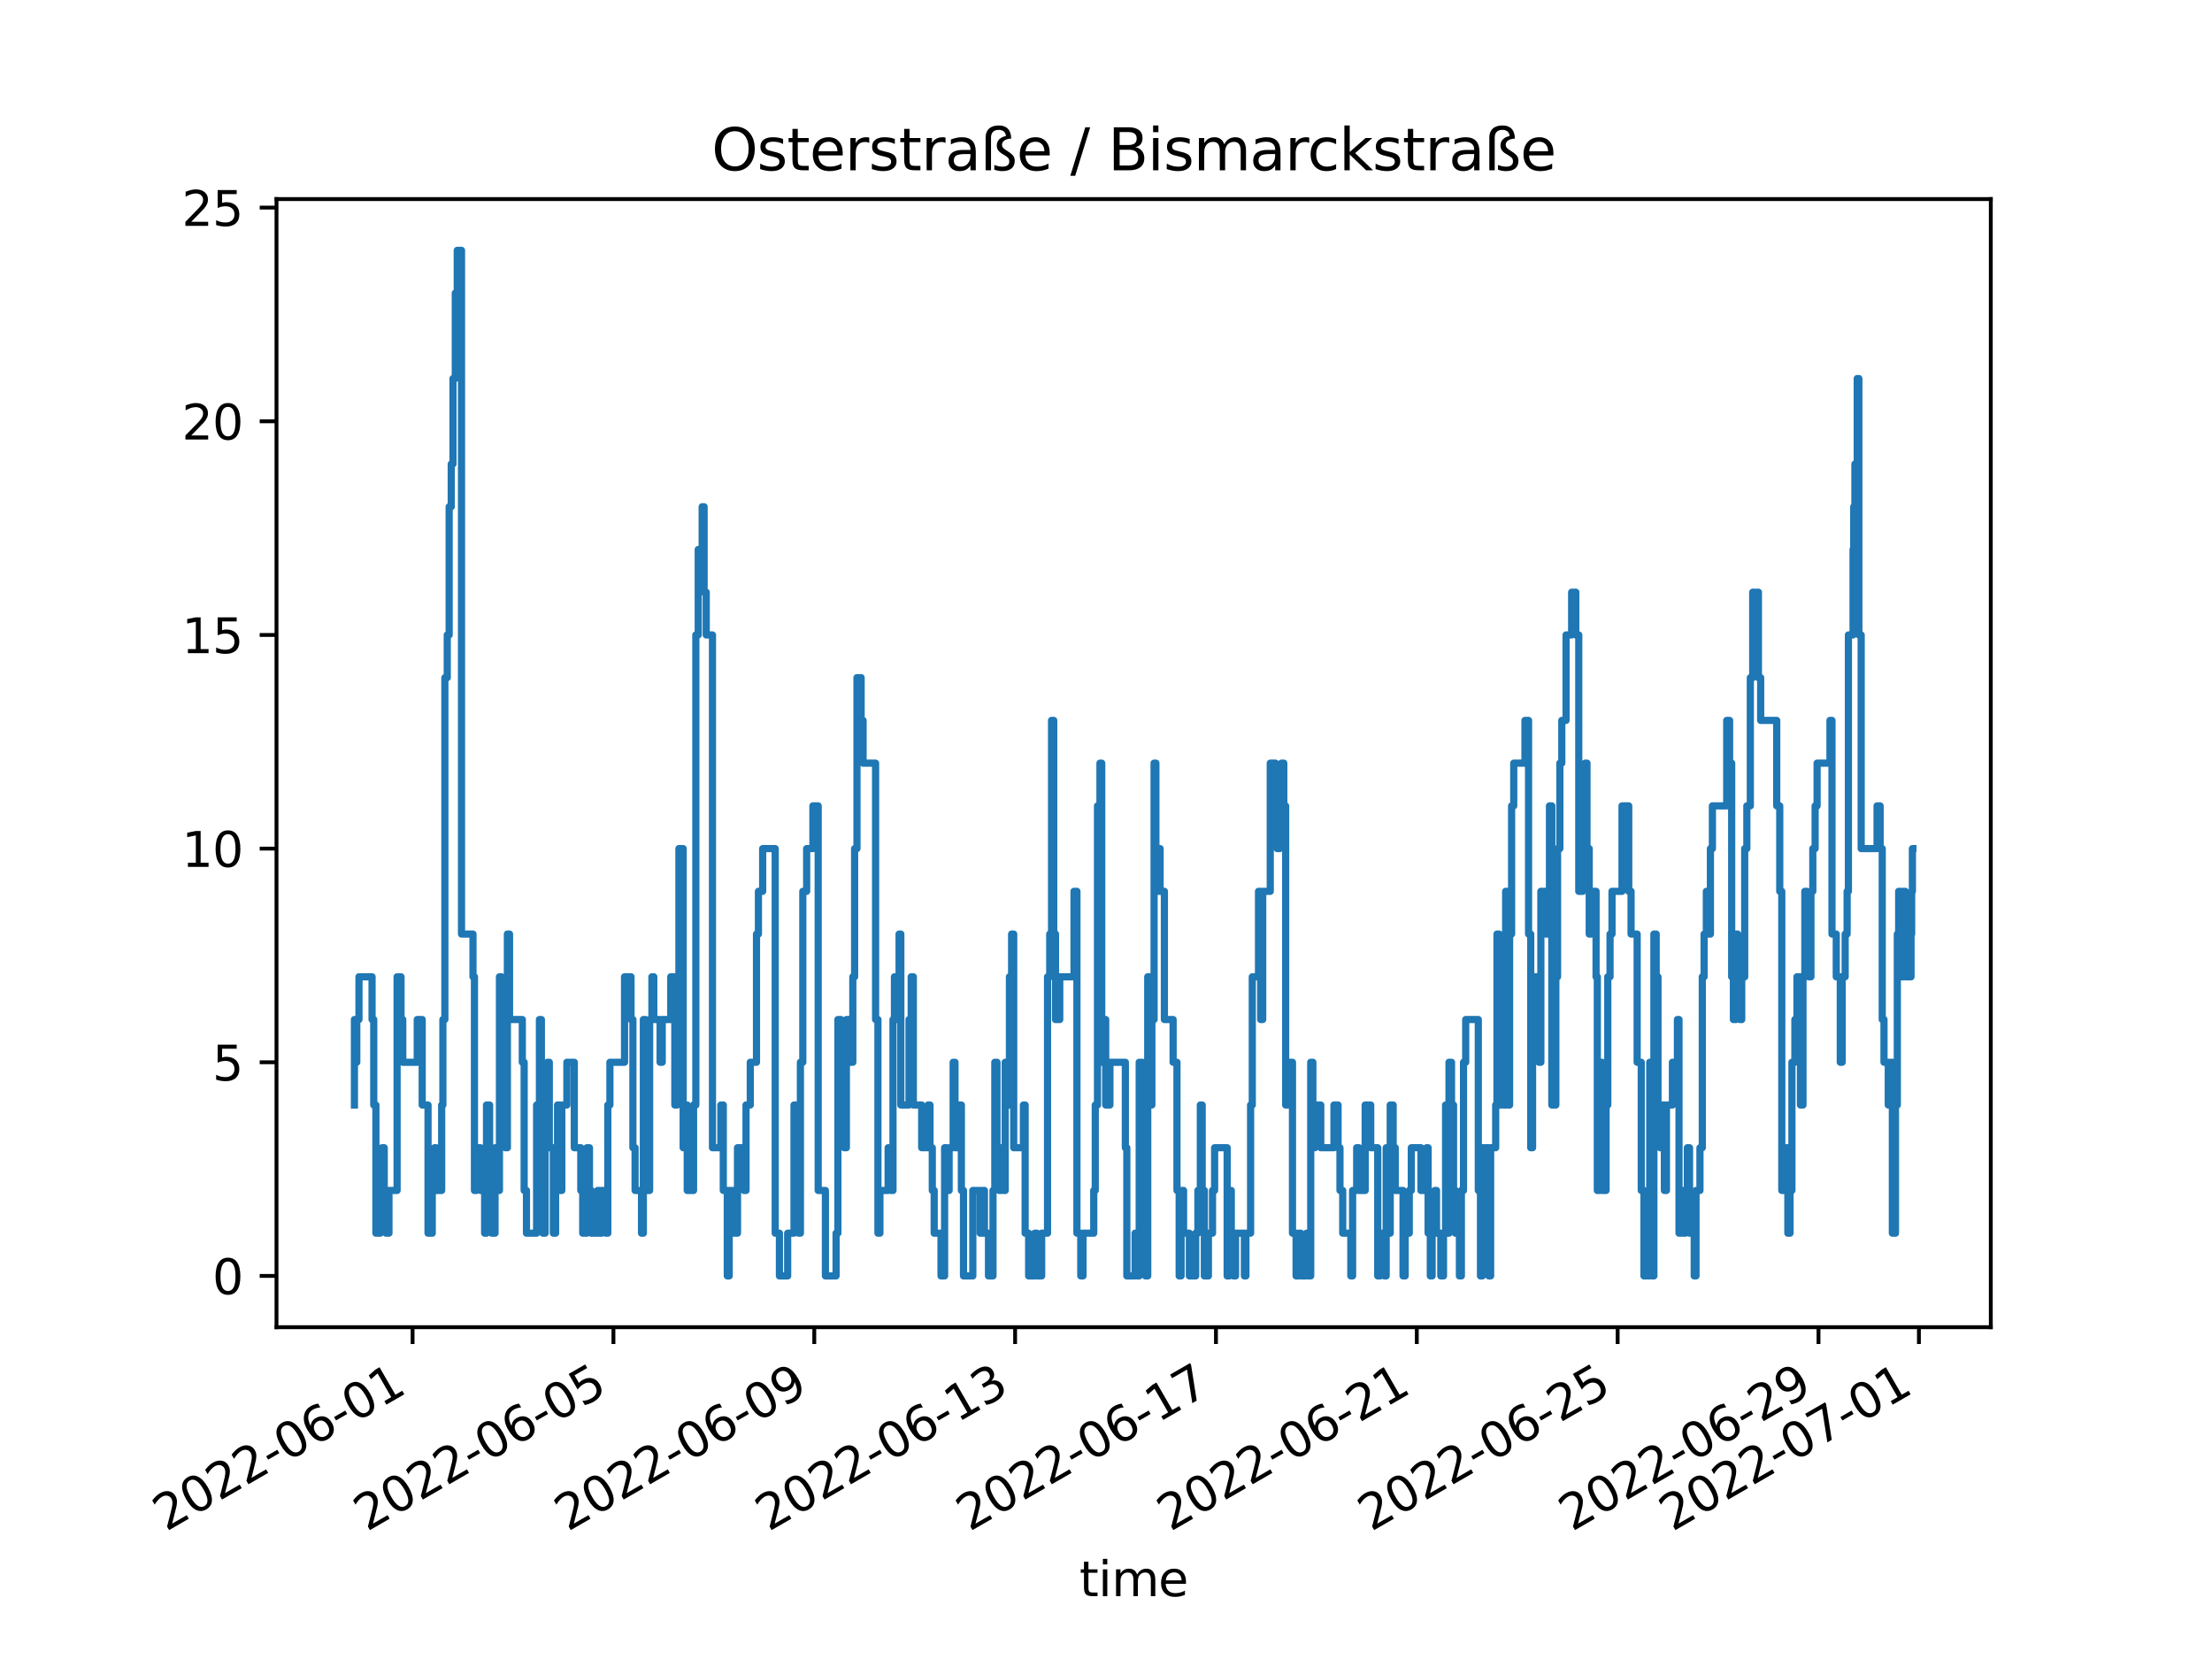 <?xml version="1.0" encoding="utf-8" standalone="no"?>
<!DOCTYPE svg PUBLIC "-//W3C//DTD SVG 1.1//EN"
  "http://www.w3.org/Graphics/SVG/1.1/DTD/svg11.dtd">
<svg xmlns:xlink="http://www.w3.org/1999/xlink" width="460.8pt" height="345.6pt" viewBox="0 0 460.8 345.6" xmlns="http://www.w3.org/2000/svg" version="1.1">
 <defs>
  <style type="text/css">*{stroke-linejoin: round; stroke-linecap: butt}</style>
 </defs>
 <g id="figure_1">
  <g id="patch_1">
   <path d="M 0 345.6 
L 460.8 345.6 
L 460.8 0 
L 0 0 
z
" style="fill: #ffffff"/>
  </g>
  <g id="axes_1">
   <g id="patch_2">
    <path d="M 57.6 276.48 
L 414.72 276.48 
L 414.72 41.472 
L 57.6 41.472 
z
" style="fill: #ffffff"/>
   </g>
   <g id="matplotlib.axis_1">
    <g id="xtick_1">
     <g id="line2d_1">
      <defs>
       <path id="m54fea84f90" d="M 0 0 
L 0 3.5 
" style="stroke: #000000; stroke-width: 0.8"/>
      </defs>
      <g>
       <use xlink:href="#m54fea84f90" x="85.949" y="276.48" style="stroke: #000000; stroke-width: 0.8"/>
      </g>
     </g>
     <g id="text_1">
      <!-- 2022-06-01 -->
      <g transform="translate(34.579 319.118)rotate(-30)scale(0.1 -0.1)">
       <defs>
        <path id="DejaVuSans-32" d="M 1228 531 
L 3431 531 
L 3431 0 
L 469 0 
L 469 531 
Q 828 903 1448 1529 
Q 2069 2156 2228 2338 
Q 2531 2678 2651 2914 
Q 2772 3150 2772 3378 
Q 2772 3750 2511 3984 
Q 2250 4219 1831 4219 
Q 1534 4219 1204 4116 
Q 875 4013 500 3803 
L 500 4441 
Q 881 4594 1212 4672 
Q 1544 4750 1819 4750 
Q 2544 4750 2975 4387 
Q 3406 4025 3406 3419 
Q 3406 3131 3298 2873 
Q 3191 2616 2906 2266 
Q 2828 2175 2409 1742 
Q 1991 1309 1228 531 
z
" transform="scale(0.016)"/>
        <path id="DejaVuSans-30" d="M 2034 4250 
Q 1547 4250 1301 3770 
Q 1056 3291 1056 2328 
Q 1056 1369 1301 889 
Q 1547 409 2034 409 
Q 2525 409 2770 889 
Q 3016 1369 3016 2328 
Q 3016 3291 2770 3770 
Q 2525 4250 2034 4250 
z
M 2034 4750 
Q 2819 4750 3233 4129 
Q 3647 3509 3647 2328 
Q 3647 1150 3233 529 
Q 2819 -91 2034 -91 
Q 1250 -91 836 529 
Q 422 1150 422 2328 
Q 422 3509 836 4129 
Q 1250 4750 2034 4750 
z
" transform="scale(0.016)"/>
        <path id="DejaVuSans-2d" d="M 313 2009 
L 1997 2009 
L 1997 1497 
L 313 1497 
L 313 2009 
z
" transform="scale(0.016)"/>
        <path id="DejaVuSans-36" d="M 2113 2584 
Q 1688 2584 1439 2293 
Q 1191 2003 1191 1497 
Q 1191 994 1439 701 
Q 1688 409 2113 409 
Q 2538 409 2786 701 
Q 3034 994 3034 1497 
Q 3034 2003 2786 2293 
Q 2538 2584 2113 2584 
z
M 3366 4563 
L 3366 3988 
Q 3128 4100 2886 4159 
Q 2644 4219 2406 4219 
Q 1781 4219 1451 3797 
Q 1122 3375 1075 2522 
Q 1259 2794 1537 2939 
Q 1816 3084 2150 3084 
Q 2853 3084 3261 2657 
Q 3669 2231 3669 1497 
Q 3669 778 3244 343 
Q 2819 -91 2113 -91 
Q 1303 -91 875 529 
Q 447 1150 447 2328 
Q 447 3434 972 4092 
Q 1497 4750 2381 4750 
Q 2619 4750 2861 4703 
Q 3103 4656 3366 4563 
z
" transform="scale(0.016)"/>
        <path id="DejaVuSans-31" d="M 794 531 
L 1825 531 
L 1825 4091 
L 703 3866 
L 703 4441 
L 1819 4666 
L 2450 4666 
L 2450 531 
L 3481 531 
L 3481 0 
L 794 0 
L 794 531 
z
" transform="scale(0.016)"/>
       </defs>
       <use xlink:href="#DejaVuSans-32"/>
       <use xlink:href="#DejaVuSans-30" x="63.623"/>
       <use xlink:href="#DejaVuSans-32" x="127.246"/>
       <use xlink:href="#DejaVuSans-32" x="190.869"/>
       <use xlink:href="#DejaVuSans-2d" x="254.492"/>
       <use xlink:href="#DejaVuSans-30" x="290.576"/>
       <use xlink:href="#DejaVuSans-36" x="354.199"/>
       <use xlink:href="#DejaVuSans-2d" x="417.822"/>
       <use xlink:href="#DejaVuSans-30" x="453.906"/>
       <use xlink:href="#DejaVuSans-31" x="517.529"/>
      </g>
     </g>
    </g>
    <g id="xtick_2">
     <g id="line2d_2">
      <g>
       <use xlink:href="#m54fea84f90" x="127.788" y="276.48" style="stroke: #000000; stroke-width: 0.8"/>
      </g>
     </g>
     <g id="text_2">
      <!-- 2022-06-05 -->
      <g transform="translate(76.419 319.118)rotate(-30)scale(0.1 -0.1)">
       <defs>
        <path id="DejaVuSans-35" d="M 691 4666 
L 3169 4666 
L 3169 4134 
L 1269 4134 
L 1269 2991 
Q 1406 3038 1543 3061 
Q 1681 3084 1819 3084 
Q 2600 3084 3056 2656 
Q 3513 2228 3513 1497 
Q 3513 744 3044 326 
Q 2575 -91 1722 -91 
Q 1428 -91 1123 -41 
Q 819 9 494 109 
L 494 744 
Q 775 591 1075 516 
Q 1375 441 1709 441 
Q 2250 441 2565 725 
Q 2881 1009 2881 1497 
Q 2881 1984 2565 2268 
Q 2250 2553 1709 2553 
Q 1456 2553 1204 2497 
Q 953 2441 691 2322 
L 691 4666 
z
" transform="scale(0.016)"/>
       </defs>
       <use xlink:href="#DejaVuSans-32"/>
       <use xlink:href="#DejaVuSans-30" x="63.623"/>
       <use xlink:href="#DejaVuSans-32" x="127.246"/>
       <use xlink:href="#DejaVuSans-32" x="190.869"/>
       <use xlink:href="#DejaVuSans-2d" x="254.492"/>
       <use xlink:href="#DejaVuSans-30" x="290.576"/>
       <use xlink:href="#DejaVuSans-36" x="354.199"/>
       <use xlink:href="#DejaVuSans-2d" x="417.822"/>
       <use xlink:href="#DejaVuSans-30" x="453.906"/>
       <use xlink:href="#DejaVuSans-35" x="517.529"/>
      </g>
     </g>
    </g>
    <g id="xtick_3">
     <g id="line2d_3">
      <g>
       <use xlink:href="#m54fea84f90" x="169.628" y="276.48" style="stroke: #000000; stroke-width: 0.8"/>
      </g>
     </g>
     <g id="text_3">
      <!-- 2022-06-09 -->
      <g transform="translate(118.258 319.118)rotate(-30)scale(0.1 -0.1)">
       <defs>
        <path id="DejaVuSans-39" d="M 703 97 
L 703 672 
Q 941 559 1184 500 
Q 1428 441 1663 441 
Q 2288 441 2617 861 
Q 2947 1281 2994 2138 
Q 2813 1869 2534 1725 
Q 2256 1581 1919 1581 
Q 1219 1581 811 2004 
Q 403 2428 403 3163 
Q 403 3881 828 4315 
Q 1253 4750 1959 4750 
Q 2769 4750 3195 4129 
Q 3622 3509 3622 2328 
Q 3622 1225 3098 567 
Q 2575 -91 1691 -91 
Q 1453 -91 1209 -44 
Q 966 3 703 97 
z
M 1959 2075 
Q 2384 2075 2632 2365 
Q 2881 2656 2881 3163 
Q 2881 3666 2632 3958 
Q 2384 4250 1959 4250 
Q 1534 4250 1286 3958 
Q 1038 3666 1038 3163 
Q 1038 2656 1286 2365 
Q 1534 2075 1959 2075 
z
" transform="scale(0.016)"/>
       </defs>
       <use xlink:href="#DejaVuSans-32"/>
       <use xlink:href="#DejaVuSans-30" x="63.623"/>
       <use xlink:href="#DejaVuSans-32" x="127.246"/>
       <use xlink:href="#DejaVuSans-32" x="190.869"/>
       <use xlink:href="#DejaVuSans-2d" x="254.492"/>
       <use xlink:href="#DejaVuSans-30" x="290.576"/>
       <use xlink:href="#DejaVuSans-36" x="354.199"/>
       <use xlink:href="#DejaVuSans-2d" x="417.822"/>
       <use xlink:href="#DejaVuSans-30" x="453.906"/>
       <use xlink:href="#DejaVuSans-39" x="517.529"/>
      </g>
     </g>
    </g>
    <g id="xtick_4">
     <g id="line2d_4">
      <g>
       <use xlink:href="#m54fea84f90" x="211.467" y="276.48" style="stroke: #000000; stroke-width: 0.8"/>
      </g>
     </g>
     <g id="text_4">
      <!-- 2022-06-13 -->
      <g transform="translate(160.098 319.118)rotate(-30)scale(0.1 -0.1)">
       <defs>
        <path id="DejaVuSans-33" d="M 2597 2516 
Q 3050 2419 3304 2112 
Q 3559 1806 3559 1356 
Q 3559 666 3084 287 
Q 2609 -91 1734 -91 
Q 1441 -91 1130 -33 
Q 819 25 488 141 
L 488 750 
Q 750 597 1062 519 
Q 1375 441 1716 441 
Q 2309 441 2620 675 
Q 2931 909 2931 1356 
Q 2931 1769 2642 2001 
Q 2353 2234 1838 2234 
L 1294 2234 
L 1294 2753 
L 1863 2753 
Q 2328 2753 2575 2939 
Q 2822 3125 2822 3475 
Q 2822 3834 2567 4026 
Q 2313 4219 1838 4219 
Q 1578 4219 1281 4162 
Q 984 4106 628 3988 
L 628 4550 
Q 988 4650 1302 4700 
Q 1616 4750 1894 4750 
Q 2613 4750 3031 4423 
Q 3450 4097 3450 3541 
Q 3450 3153 3228 2886 
Q 3006 2619 2597 2516 
z
" transform="scale(0.016)"/>
       </defs>
       <use xlink:href="#DejaVuSans-32"/>
       <use xlink:href="#DejaVuSans-30" x="63.623"/>
       <use xlink:href="#DejaVuSans-32" x="127.246"/>
       <use xlink:href="#DejaVuSans-32" x="190.869"/>
       <use xlink:href="#DejaVuSans-2d" x="254.492"/>
       <use xlink:href="#DejaVuSans-30" x="290.576"/>
       <use xlink:href="#DejaVuSans-36" x="354.199"/>
       <use xlink:href="#DejaVuSans-2d" x="417.822"/>
       <use xlink:href="#DejaVuSans-31" x="453.906"/>
       <use xlink:href="#DejaVuSans-33" x="517.529"/>
      </g>
     </g>
    </g>
    <g id="xtick_5">
     <g id="line2d_5">
      <g>
       <use xlink:href="#m54fea84f90" x="253.307" y="276.48" style="stroke: #000000; stroke-width: 0.8"/>
      </g>
     </g>
     <g id="text_5">
      <!-- 2022-06-17 -->
      <g transform="translate(201.937 319.118)rotate(-30)scale(0.1 -0.1)">
       <defs>
        <path id="DejaVuSans-37" d="M 525 4666 
L 3525 4666 
L 3525 4397 
L 1831 0 
L 1172 0 
L 2766 4134 
L 525 4134 
L 525 4666 
z
" transform="scale(0.016)"/>
       </defs>
       <use xlink:href="#DejaVuSans-32"/>
       <use xlink:href="#DejaVuSans-30" x="63.623"/>
       <use xlink:href="#DejaVuSans-32" x="127.246"/>
       <use xlink:href="#DejaVuSans-32" x="190.869"/>
       <use xlink:href="#DejaVuSans-2d" x="254.492"/>
       <use xlink:href="#DejaVuSans-30" x="290.576"/>
       <use xlink:href="#DejaVuSans-36" x="354.199"/>
       <use xlink:href="#DejaVuSans-2d" x="417.822"/>
       <use xlink:href="#DejaVuSans-31" x="453.906"/>
       <use xlink:href="#DejaVuSans-37" x="517.529"/>
      </g>
     </g>
    </g>
    <g id="xtick_6">
     <g id="line2d_6">
      <g>
       <use xlink:href="#m54fea84f90" x="295.146" y="276.48" style="stroke: #000000; stroke-width: 0.8"/>
      </g>
     </g>
     <g id="text_6">
      <!-- 2022-06-21 -->
      <g transform="translate(243.777 319.118)rotate(-30)scale(0.1 -0.1)">
       <use xlink:href="#DejaVuSans-32"/>
       <use xlink:href="#DejaVuSans-30" x="63.623"/>
       <use xlink:href="#DejaVuSans-32" x="127.246"/>
       <use xlink:href="#DejaVuSans-32" x="190.869"/>
       <use xlink:href="#DejaVuSans-2d" x="254.492"/>
       <use xlink:href="#DejaVuSans-30" x="290.576"/>
       <use xlink:href="#DejaVuSans-36" x="354.199"/>
       <use xlink:href="#DejaVuSans-2d" x="417.822"/>
       <use xlink:href="#DejaVuSans-32" x="453.906"/>
       <use xlink:href="#DejaVuSans-31" x="517.529"/>
      </g>
     </g>
    </g>
    <g id="xtick_7">
     <g id="line2d_7">
      <g>
       <use xlink:href="#m54fea84f90" x="336.986" y="276.48" style="stroke: #000000; stroke-width: 0.8"/>
      </g>
     </g>
     <g id="text_7">
      <!-- 2022-06-25 -->
      <g transform="translate(285.617 319.118)rotate(-30)scale(0.1 -0.1)">
       <use xlink:href="#DejaVuSans-32"/>
       <use xlink:href="#DejaVuSans-30" x="63.623"/>
       <use xlink:href="#DejaVuSans-32" x="127.246"/>
       <use xlink:href="#DejaVuSans-32" x="190.869"/>
       <use xlink:href="#DejaVuSans-2d" x="254.492"/>
       <use xlink:href="#DejaVuSans-30" x="290.576"/>
       <use xlink:href="#DejaVuSans-36" x="354.199"/>
       <use xlink:href="#DejaVuSans-2d" x="417.822"/>
       <use xlink:href="#DejaVuSans-32" x="453.906"/>
       <use xlink:href="#DejaVuSans-35" x="517.529"/>
      </g>
     </g>
    </g>
    <g id="xtick_8">
     <g id="line2d_8">
      <g>
       <use xlink:href="#m54fea84f90" x="378.826" y="276.48" style="stroke: #000000; stroke-width: 0.8"/>
      </g>
     </g>
     <g id="text_8">
      <!-- 2022-06-29 -->
      <g transform="translate(327.456 319.118)rotate(-30)scale(0.1 -0.1)">
       <use xlink:href="#DejaVuSans-32"/>
       <use xlink:href="#DejaVuSans-30" x="63.623"/>
       <use xlink:href="#DejaVuSans-32" x="127.246"/>
       <use xlink:href="#DejaVuSans-32" x="190.869"/>
       <use xlink:href="#DejaVuSans-2d" x="254.492"/>
       <use xlink:href="#DejaVuSans-30" x="290.576"/>
       <use xlink:href="#DejaVuSans-36" x="354.199"/>
       <use xlink:href="#DejaVuSans-2d" x="417.822"/>
       <use xlink:href="#DejaVuSans-32" x="453.906"/>
       <use xlink:href="#DejaVuSans-39" x="517.529"/>
      </g>
     </g>
    </g>
    <g id="xtick_9">
     <g id="line2d_9">
      <g>
       <use xlink:href="#m54fea84f90" x="399.745" y="276.48" style="stroke: #000000; stroke-width: 0.8"/>
      </g>
     </g>
     <g id="text_9">
      <!-- 2022-07-01 -->
      <g transform="translate(348.376 319.118)rotate(-30)scale(0.1 -0.1)">
       <use xlink:href="#DejaVuSans-32"/>
       <use xlink:href="#DejaVuSans-30" x="63.623"/>
       <use xlink:href="#DejaVuSans-32" x="127.246"/>
       <use xlink:href="#DejaVuSans-32" x="190.869"/>
       <use xlink:href="#DejaVuSans-2d" x="254.492"/>
       <use xlink:href="#DejaVuSans-30" x="290.576"/>
       <use xlink:href="#DejaVuSans-37" x="354.199"/>
       <use xlink:href="#DejaVuSans-2d" x="417.822"/>
       <use xlink:href="#DejaVuSans-30" x="453.906"/>
       <use xlink:href="#DejaVuSans-31" x="517.529"/>
      </g>
     </g>
    </g>
    <g id="text_10">
     <!-- time -->
     <g transform="translate(224.864 332.518)scale(0.1 -0.1)">
      <defs>
       <path id="DejaVuSans-74" d="M 1172 4494 
L 1172 3500 
L 2356 3500 
L 2356 3053 
L 1172 3053 
L 1172 1153 
Q 1172 725 1289 603 
Q 1406 481 1766 481 
L 2356 481 
L 2356 0 
L 1766 0 
Q 1100 0 847 248 
Q 594 497 594 1153 
L 594 3053 
L 172 3053 
L 172 3500 
L 594 3500 
L 594 4494 
L 1172 4494 
z
" transform="scale(0.016)"/>
       <path id="DejaVuSans-69" d="M 603 3500 
L 1178 3500 
L 1178 0 
L 603 0 
L 603 3500 
z
M 603 4863 
L 1178 4863 
L 1178 4134 
L 603 4134 
L 603 4863 
z
" transform="scale(0.016)"/>
       <path id="DejaVuSans-6d" d="M 3328 2828 
Q 3544 3216 3844 3400 
Q 4144 3584 4550 3584 
Q 5097 3584 5394 3201 
Q 5691 2819 5691 2113 
L 5691 0 
L 5113 0 
L 5113 2094 
Q 5113 2597 4934 2840 
Q 4756 3084 4391 3084 
Q 3944 3084 3684 2787 
Q 3425 2491 3425 1978 
L 3425 0 
L 2847 0 
L 2847 2094 
Q 2847 2600 2669 2842 
Q 2491 3084 2119 3084 
Q 1678 3084 1418 2786 
Q 1159 2488 1159 1978 
L 1159 0 
L 581 0 
L 581 3500 
L 1159 3500 
L 1159 2956 
Q 1356 3278 1631 3431 
Q 1906 3584 2284 3584 
Q 2666 3584 2933 3390 
Q 3200 3197 3328 2828 
z
" transform="scale(0.016)"/>
       <path id="DejaVuSans-65" d="M 3597 1894 
L 3597 1613 
L 953 1613 
Q 991 1019 1311 708 
Q 1631 397 2203 397 
Q 2534 397 2845 478 
Q 3156 559 3463 722 
L 3463 178 
Q 3153 47 2828 -22 
Q 2503 -91 2169 -91 
Q 1331 -91 842 396 
Q 353 884 353 1716 
Q 353 2575 817 3079 
Q 1281 3584 2069 3584 
Q 2775 3584 3186 3129 
Q 3597 2675 3597 1894 
z
M 3022 2063 
Q 3016 2534 2758 2815 
Q 2500 3097 2075 3097 
Q 1594 3097 1305 2825 
Q 1016 2553 972 2059 
L 3022 2063 
z
" transform="scale(0.016)"/>
      </defs>
      <use xlink:href="#DejaVuSans-74"/>
      <use xlink:href="#DejaVuSans-69" x="39.209"/>
      <use xlink:href="#DejaVuSans-6d" x="66.992"/>
      <use xlink:href="#DejaVuSans-65" x="164.404"/>
     </g>
    </g>
   </g>
   <g id="matplotlib.axis_2">
    <g id="ytick_1">
     <g id="line2d_10">
      <defs>
       <path id="m64d0c79571" d="M 0 0 
L -3.5 0 
" style="stroke: #000000; stroke-width: 0.8"/>
      </defs>
      <g>
       <use xlink:href="#m64d0c79571" x="57.6" y="265.798" style="stroke: #000000; stroke-width: 0.8"/>
      </g>
     </g>
     <g id="text_11">
      <!-- 0 -->
      <g transform="translate(44.237 269.597)scale(0.1 -0.1)">
       <use xlink:href="#DejaVuSans-30"/>
      </g>
     </g>
    </g>
    <g id="ytick_2">
     <g id="line2d_11">
      <g>
       <use xlink:href="#m64d0c79571" x="57.6" y="221.289" style="stroke: #000000; stroke-width: 0.8"/>
      </g>
     </g>
     <g id="text_12">
      <!-- 5 -->
      <g transform="translate(44.237 225.088)scale(0.1 -0.1)">
       <use xlink:href="#DejaVuSans-35"/>
      </g>
     </g>
    </g>
    <g id="ytick_3">
     <g id="line2d_12">
      <g>
       <use xlink:href="#m64d0c79571" x="57.6" y="176.78" style="stroke: #000000; stroke-width: 0.8"/>
      </g>
     </g>
     <g id="text_13">
      <!-- 10 -->
      <g transform="translate(37.875 180.579)scale(0.1 -0.1)">
       <use xlink:href="#DejaVuSans-31"/>
       <use xlink:href="#DejaVuSans-30" x="63.623"/>
      </g>
     </g>
    </g>
    <g id="ytick_4">
     <g id="line2d_13">
      <g>
       <use xlink:href="#m64d0c79571" x="57.6" y="132.271" style="stroke: #000000; stroke-width: 0.8"/>
      </g>
     </g>
     <g id="text_14">
      <!-- 15 -->
      <g transform="translate(37.875 136.07)scale(0.1 -0.1)">
       <use xlink:href="#DejaVuSans-31"/>
       <use xlink:href="#DejaVuSans-35" x="63.623"/>
      </g>
     </g>
    </g>
    <g id="ytick_5">
     <g id="line2d_14">
      <g>
       <use xlink:href="#m64d0c79571" x="57.6" y="87.761" style="stroke: #000000; stroke-width: 0.8"/>
      </g>
     </g>
     <g id="text_15">
      <!-- 20 -->
      <g transform="translate(37.875 91.561)scale(0.1 -0.1)">
       <use xlink:href="#DejaVuSans-32"/>
       <use xlink:href="#DejaVuSans-30" x="63.623"/>
      </g>
     </g>
    </g>
    <g id="ytick_6">
     <g id="line2d_15">
      <g>
       <use xlink:href="#m64d0c79571" x="57.6" y="43.252" style="stroke: #000000; stroke-width: 0.8"/>
      </g>
     </g>
     <g id="text_16">
      <!-- 25 -->
      <g transform="translate(37.875 47.052)scale(0.1 -0.1)">
       <use xlink:href="#DejaVuSans-32"/>
       <use xlink:href="#DejaVuSans-35" x="63.623"/>
      </g>
     </g>
    </g>
   </g>
   <g id="line2d_16">
    <path d="M 73.833 230.191 
L 73.833 212.387 
L 73.909 221.289 
L 74.327 221.289 
L 74.327 212.387 
L 74.783 212.387 
L 74.783 203.485 
L 77.508 203.485 
L 77.508 212.387 
L 77.86 212.387 
L 77.86 230.191 
L 78.305 230.191 
L 78.305 256.896 
L 79.206 256.896 
L 79.206 247.994 
L 79.573 247.994 
L 79.573 239.092 
L 80.04 239.092 
L 80.04 247.994 
L 80.423 247.994 
L 80.423 256.896 
L 81.028 256.896 
L 81.028 247.994 
L 82.722 247.994 
L 82.722 203.485 
L 83.534 203.485 
L 83.534 212.387 
L 83.904 212.387 
L 83.904 221.289 
L 86.921 221.289 
L 86.921 212.387 
L 87.953 212.387 
L 87.953 230.191 
L 89.167 230.191 
L 89.167 256.896 
L 90.047 256.896 
L 90.047 247.994 
L 90.523 247.994 
L 90.523 239.092 
L 90.886 239.092 
L 90.886 247.994 
L 92.008 247.994 
L 92.008 230.191 
L 92.261 230.191 
L 92.261 212.387 
L 92.676 212.387 
L 92.676 141.172 
L 93.171 141.172 
L 93.171 132.271 
L 93.568 132.271 
L 93.568 105.565 
L 94.002 105.565 
L 94.002 96.663 
L 94.362 96.663 
L 94.362 78.86 
L 94.846 78.86 
L 94.846 61.056 
L 95.253 61.056 
L 95.253 52.154 
L 96.14 52.154 
L 96.14 194.583 
L 98.532 194.583 
L 98.532 203.485 
L 98.837 203.485 
L 98.837 247.994 
L 99.241 247.994 
L 99.241 239.092 
L 100.104 239.092 
L 100.104 247.994 
L 100.961 247.994 
L 100.961 256.896 
L 101.348 256.896 
L 101.348 230.191 
L 101.993 230.191 
L 101.993 239.092 
L 102.433 239.092 
L 102.433 256.896 
L 103.127 256.896 
L 103.127 239.092 
L 103.639 239.092 
L 103.639 247.994 
L 104.042 247.994 
L 104.042 203.485 
L 104.445 203.485 
L 104.445 212.387 
L 104.815 212.387 
L 104.815 230.191 
L 105.286 230.191 
L 105.286 239.092 
L 105.698 239.092 
L 105.698 194.583 
L 106.144 194.583 
L 106.144 212.387 
L 108.807 212.387 
L 108.807 221.289 
L 109.191 221.289 
L 109.191 247.994 
L 109.673 247.994 
L 109.673 256.896 
L 111.789 256.896 
L 111.789 230.191 
L 112.375 230.191 
L 112.375 212.387 
L 112.779 212.387 
L 112.779 230.191 
L 113.103 230.191 
L 113.103 256.896 
L 113.564 256.896 
L 113.564 239.092 
L 114.063 239.092 
L 114.063 221.289 
L 114.429 221.289 
L 114.429 239.092 
L 115.268 239.092 
L 115.268 256.896 
L 115.743 256.896 
L 115.743 247.994 
L 116.149 247.994 
L 116.149 230.191 
L 116.602 230.191 
L 116.602 247.994 
L 117.037 247.994 
L 117.037 230.191 
L 118.092 230.191 
L 118.092 221.289 
L 119.637 221.289 
L 119.637 239.092 
L 120.992 239.092 
L 120.992 247.994 
L 121.392 247.994 
L 121.392 256.896 
L 122.252 256.896 
L 122.252 239.092 
L 122.797 239.092 
L 122.797 247.994 
L 123.174 247.994 
L 123.174 256.896 
L 124.504 256.896 
L 124.504 247.994 
L 124.872 247.994 
L 124.872 256.896 
L 125.342 256.896 
L 125.342 247.994 
L 126.192 247.994 
L 126.192 256.896 
L 126.619 256.896 
L 126.619 230.191 
L 127.056 230.191 
L 127.056 221.289 
L 130.106 221.289 
L 130.106 203.485 
L 131.451 203.485 
L 131.451 212.387 
L 131.846 212.387 
L 131.846 239.092 
L 132.3 239.092 
L 132.3 247.994 
L 133.64 247.994 
L 133.64 256.896 
L 134.023 256.896 
L 134.023 212.387 
L 134.471 212.387 
L 134.471 247.994 
L 135.328 247.994 
L 135.328 212.387 
L 135.808 212.387 
L 135.808 203.485 
L 136.195 203.485 
L 136.195 212.387 
L 137.513 212.387 
L 137.513 221.289 
L 137.953 221.289 
L 137.953 212.387 
L 139.733 212.387 
L 139.733 203.485 
L 140.579 203.485 
L 140.579 230.191 
L 141.059 230.191 
L 141.059 221.289 
L 141.433 221.289 
L 141.433 176.78 
L 142.316 176.78 
L 142.316 239.092 
L 142.797 239.092 
L 142.797 230.191 
L 143.165 230.191 
L 143.165 247.994 
L 144.479 247.994 
L 144.479 230.191 
L 144.954 230.191 
L 144.954 132.271 
L 145.453 132.271 
L 145.453 114.467 
L 146.274 114.467 
L 146.274 105.565 
L 146.676 105.565 
L 146.676 123.369 
L 147.119 123.369 
L 147.119 132.271 
L 148.422 132.271 
L 148.422 239.092 
L 150.17 239.092 
L 150.17 230.191 
L 150.675 230.191 
L 150.675 247.994 
L 151.509 247.994 
L 151.509 265.798 
L 151.906 265.798 
L 151.906 247.994 
L 152.433 247.994 
L 152.433 256.896 
L 152.78 256.896 
L 152.78 247.994 
L 153.277 247.994 
L 153.277 256.896 
L 153.635 256.896 
L 153.635 239.092 
L 154.988 239.092 
L 154.988 247.994 
L 155.411 247.994 
L 155.411 230.191 
L 156.298 230.191 
L 156.298 221.289 
L 157.592 221.289 
L 157.592 194.583 
L 157.995 194.583 
L 157.995 185.681 
L 158.878 185.681 
L 158.878 176.78 
L 161.489 176.78 
L 161.489 256.896 
L 162.369 256.896 
L 162.369 265.798 
L 164.085 265.798 
L 164.085 256.896 
L 165.407 256.896 
L 165.407 230.191 
L 165.868 230.191 
L 165.868 239.092 
L 166.361 239.092 
L 166.361 256.896 
L 166.74 256.896 
L 166.74 221.289 
L 167.241 221.289 
L 167.241 185.681 
L 168.041 185.681 
L 168.041 176.78 
L 169.344 176.78 
L 169.344 167.878 
L 170.444 167.878 
L 170.444 247.994 
L 171.948 247.994 
L 171.948 265.798 
L 174.171 265.798 
L 174.171 256.896 
L 174.547 256.896 
L 174.547 212.387 
L 175.176 212.387 
L 175.176 221.289 
L 175.868 221.289 
L 175.868 239.092 
L 176.315 239.092 
L 176.315 212.387 
L 176.829 212.387 
L 176.829 221.289 
L 177.659 221.289 
L 177.659 203.485 
L 178.033 203.485 
L 178.033 176.78 
L 178.524 176.78 
L 178.524 141.172 
L 179.387 141.172 
L 179.387 150.074 
L 179.797 150.074 
L 179.797 158.976 
L 182.401 158.976 
L 182.401 212.387 
L 182.89 212.387 
L 182.89 256.896 
L 183.305 256.896 
L 183.305 247.994 
L 185.014 247.994 
L 185.014 239.092 
L 185.625 239.092 
L 185.625 247.994 
L 186.027 247.994 
L 186.027 212.387 
L 186.331 212.387 
L 186.331 203.485 
L 186.798 203.485 
L 186.798 212.387 
L 187.3 212.387 
L 187.3 194.583 
L 187.66 194.583 
L 187.66 230.191 
L 189.368 230.191 
L 189.368 212.387 
L 189.819 212.387 
L 189.819 203.485 
L 190.263 203.485 
L 190.263 230.191 
L 192.006 230.191 
L 192.006 239.092 
L 193.34 239.092 
L 193.34 230.191 
L 193.733 230.191 
L 193.733 239.092 
L 194.213 239.092 
L 194.213 247.994 
L 194.608 247.994 
L 194.608 256.896 
L 196.031 256.896 
L 196.031 265.798 
L 196.78 265.798 
L 196.78 239.092 
L 197.231 239.092 
L 197.231 247.994 
L 197.717 247.994 
L 197.717 239.092 
L 198.563 239.092 
L 198.563 221.289 
L 198.941 221.289 
L 198.941 239.092 
L 199.823 239.092 
L 199.823 230.191 
L 200.272 230.191 
L 200.272 247.994 
L 200.713 247.994 
L 200.713 265.798 
L 202.656 265.798 
L 202.656 247.994 
L 204.194 247.994 
L 204.194 256.896 
L 204.669 256.896 
L 204.669 247.994 
L 205.076 247.994 
L 205.076 256.896 
L 205.921 256.896 
L 205.921 265.798 
L 206.859 265.798 
L 206.859 247.994 
L 207.238 247.994 
L 207.238 221.289 
L 207.692 221.289 
L 207.692 239.092 
L 208.183 239.092 
L 208.183 247.994 
L 208.549 247.994 
L 208.549 239.092 
L 209.022 239.092 
L 209.022 247.994 
L 209.403 247.994 
L 209.403 221.289 
L 209.882 221.289 
L 209.882 230.191 
L 210.284 230.191 
L 210.284 203.485 
L 210.739 203.485 
L 210.739 194.583 
L 211.175 194.583 
L 211.175 239.092 
L 213.198 239.092 
L 213.198 230.191 
L 213.555 230.191 
L 213.555 256.896 
L 214.287 256.896 
L 214.287 265.798 
L 215.551 265.798 
L 215.551 256.896 
L 216.004 256.896 
L 216.004 265.798 
L 216.997 265.798 
L 216.997 256.896 
L 218.22 256.896 
L 218.22 203.485 
L 218.68 203.485 
L 218.68 194.583 
L 219.061 194.583 
L 219.061 150.074 
L 219.512 150.074 
L 219.512 194.583 
L 219.883 194.583 
L 219.883 212.387 
L 220.764 212.387 
L 220.764 203.485 
L 223.739 203.485 
L 223.739 185.681 
L 224.344 185.681 
L 224.344 256.896 
L 225.146 256.896 
L 225.146 265.798 
L 225.612 265.798 
L 225.612 256.896 
L 227.848 256.896 
L 227.848 247.994 
L 228.163 247.994 
L 228.163 230.191 
L 228.63 230.191 
L 228.63 167.878 
L 229.142 167.878 
L 229.142 158.976 
L 229.507 158.976 
L 229.507 221.289 
L 229.996 221.289 
L 229.996 212.387 
L 230.338 212.387 
L 230.338 230.191 
L 231.217 230.191 
L 231.217 221.289 
L 234.432 221.289 
L 234.432 239.092 
L 234.739 239.092 
L 234.739 265.798 
L 236.458 265.798 
L 236.458 256.896 
L 236.925 256.896 
L 236.925 265.798 
L 237.319 265.798 
L 237.319 221.289 
L 237.922 221.289 
L 237.922 230.191 
L 238.338 230.191 
L 238.338 239.092 
L 238.627 239.092 
L 238.627 265.798 
L 239.095 265.798 
L 239.095 203.485 
L 239.574 203.485 
L 239.574 230.191 
L 239.957 230.191 
L 239.957 212.387 
L 240.418 212.387 
L 240.418 158.976 
L 240.795 158.976 
L 240.795 185.681 
L 241.267 185.681 
L 241.267 176.78 
L 241.672 176.78 
L 241.672 185.681 
L 242.564 185.681 
L 242.564 212.387 
L 244.38 212.387 
L 244.38 221.289 
L 245.185 221.289 
L 245.185 247.994 
L 245.646 247.994 
L 245.646 265.798 
L 246.042 265.798 
L 246.042 247.994 
L 246.557 247.994 
L 246.557 256.896 
L 247.765 256.896 
L 247.765 265.798 
L 249.085 265.798 
L 249.085 256.896 
L 249.543 256.896 
L 249.543 247.994 
L 250.051 247.994 
L 250.051 230.191 
L 250.435 230.191 
L 250.435 247.994 
L 250.89 247.994 
L 250.89 265.798 
L 251.732 265.798 
L 251.732 256.896 
L 252.588 256.896 
L 252.588 247.994 
L 253.025 247.994 
L 253.025 239.092 
L 255.639 239.092 
L 255.639 265.798 
L 256.116 265.798 
L 256.116 247.994 
L 256.499 247.994 
L 256.499 256.896 
L 256.996 256.896 
L 256.996 265.798 
L 257.388 265.798 
L 257.388 256.896 
L 259.232 256.896 
L 259.232 265.798 
L 259.549 265.798 
L 259.549 256.896 
L 260.522 256.896 
L 260.522 230.191 
L 260.874 230.191 
L 260.874 203.485 
L 262.173 203.485 
L 262.173 185.681 
L 262.625 185.681 
L 262.625 212.387 
L 263.044 212.387 
L 263.044 185.681 
L 264.619 185.681 
L 264.619 158.976 
L 265.717 158.976 
L 265.717 167.878 
L 266.075 167.878 
L 266.075 176.78 
L 266.562 176.78 
L 266.562 167.878 
L 266.95 167.878 
L 266.95 158.976 
L 267.437 158.976 
L 267.437 167.878 
L 267.824 167.878 
L 267.824 230.191 
L 268.28 230.191 
L 268.28 221.289 
L 269.246 221.289 
L 269.246 256.896 
L 269.999 256.896 
L 269.999 265.798 
L 270.456 265.798 
L 270.456 256.896 
L 270.943 256.896 
L 270.943 265.798 
L 272.169 265.798 
L 272.169 256.896 
L 272.632 256.896 
L 272.632 265.798 
L 273.049 265.798 
L 273.049 221.289 
L 273.492 221.289 
L 273.492 239.092 
L 273.93 239.092 
L 273.93 230.191 
L 275.141 230.191 
L 275.141 239.092 
L 277.89 239.092 
L 277.89 230.191 
L 278.741 230.191 
L 278.741 239.092 
L 279.14 239.092 
L 279.14 247.994 
L 279.712 247.994 
L 279.712 256.896 
L 281.401 256.896 
L 281.401 265.798 
L 281.772 265.798 
L 281.772 247.994 
L 282.624 247.994 
L 282.624 239.092 
L 283.1 239.092 
L 283.1 247.994 
L 284.392 247.994 
L 284.392 230.191 
L 285.547 230.191 
L 285.547 239.092 
L 287.007 239.092 
L 287.007 265.798 
L 287.515 265.798 
L 287.515 256.896 
L 288.399 256.896 
L 288.399 265.798 
L 288.766 265.798 
L 288.766 239.092 
L 289.23 239.092 
L 289.23 256.896 
L 289.608 256.896 
L 289.608 230.191 
L 290.22 230.191 
L 290.22 239.092 
L 290.651 239.092 
L 290.651 247.994 
L 292.279 247.994 
L 292.279 265.798 
L 292.724 265.798 
L 292.724 256.896 
L 293.574 256.896 
L 293.574 247.994 
L 294.002 247.994 
L 294.002 239.092 
L 296.009 239.092 
L 296.009 247.994 
L 297.188 247.994 
L 297.188 239.092 
L 297.502 239.092 
L 297.502 256.896 
L 297.961 256.896 
L 297.961 265.798 
L 298.338 265.798 
L 298.338 256.896 
L 298.902 256.896 
L 298.902 247.994 
L 299.255 247.994 
L 299.255 256.896 
L 300.143 256.896 
L 300.143 265.798 
L 300.709 265.798 
L 300.709 256.896 
L 301.14 256.896 
L 301.14 230.191 
L 301.393 230.191 
L 301.393 256.896 
L 301.855 256.896 
L 301.855 221.289 
L 302.377 221.289 
L 302.377 230.191 
L 302.797 230.191 
L 302.797 247.994 
L 303.181 247.994 
L 303.181 256.896 
L 304.024 256.896 
L 304.024 265.798 
L 304.43 265.798 
L 304.43 247.994 
L 304.878 247.994 
L 304.878 221.289 
L 305.333 221.289 
L 305.333 212.387 
L 307.957 212.387 
L 307.957 247.994 
L 308.413 247.994 
L 308.413 265.798 
L 308.8 265.798 
L 308.8 239.092 
L 309.316 239.092 
L 309.316 256.896 
L 309.675 256.896 
L 309.675 239.092 
L 310.15 239.092 
L 310.15 265.798 
L 310.526 265.798 
L 310.526 239.092 
L 311.578 239.092 
L 311.578 230.191 
L 311.848 230.191 
L 311.848 194.583 
L 312.306 194.583 
L 312.306 230.191 
L 312.813 230.191 
L 312.813 212.387 
L 313.239 212.387 
L 313.239 230.191 
L 313.654 230.191 
L 313.654 185.681 
L 314.009 185.681 
L 314.009 230.191 
L 314.48 230.191 
L 314.48 194.583 
L 314.894 194.583 
L 314.894 167.878 
L 315.341 167.878 
L 315.341 158.976 
L 317.677 158.976 
L 317.677 150.074 
L 318.427 150.074 
L 318.427 194.583 
L 318.878 194.583 
L 318.878 239.092 
L 319.263 239.092 
L 319.263 212.387 
L 319.764 212.387 
L 319.764 203.485 
L 320.138 203.485 
L 320.138 212.387 
L 320.597 212.387 
L 320.597 221.289 
L 320.99 221.289 
L 320.99 185.681 
L 322.035 185.681 
L 322.035 194.583 
L 322.308 194.583 
L 322.308 185.681 
L 322.786 185.681 
L 322.786 167.878 
L 323.271 167.878 
L 323.271 230.191 
L 324.111 230.191 
L 324.111 203.485 
L 324.469 203.485 
L 324.469 176.78 
L 324.946 176.78 
L 324.946 158.976 
L 325.353 158.976 
L 325.353 150.074 
L 326.24 150.074 
L 326.24 132.271 
L 327.405 132.271 
L 327.405 123.369 
L 328.27 123.369 
L 328.27 132.271 
L 328.886 132.271 
L 328.886 185.681 
L 329.721 185.681 
L 329.721 176.78 
L 330.219 176.78 
L 330.219 158.976 
L 330.599 158.976 
L 330.599 176.78 
L 331.065 176.78 
L 331.065 194.583 
L 331.448 194.583 
L 331.448 185.681 
L 332.489 185.681 
L 332.489 203.485 
L 332.754 203.485 
L 332.754 247.994 
L 333.243 247.994 
L 333.243 221.289 
L 333.732 221.289 
L 333.732 247.994 
L 334.572 247.994 
L 334.572 230.191 
L 334.929 230.191 
L 334.929 203.485 
L 335.401 203.485 
L 335.401 194.583 
L 335.813 194.583 
L 335.813 185.681 
L 337.897 185.681 
L 337.897 167.878 
L 339.298 167.878 
L 339.298 185.681 
L 339.782 185.681 
L 339.782 194.583 
L 341.048 194.583 
L 341.048 221.289 
L 341.905 221.289 
L 341.905 247.994 
L 342.465 247.994 
L 342.465 265.798 
L 342.848 265.798 
L 342.848 256.896 
L 343.218 256.896 
L 343.218 265.798 
L 343.671 265.798 
L 343.671 221.289 
L 344.162 221.289 
L 344.162 265.798 
L 344.536 265.798 
L 344.536 194.583 
L 345.014 194.583 
L 345.014 203.485 
L 345.386 203.485 
L 345.386 230.191 
L 345.859 230.191 
L 345.859 239.092 
L 346.264 239.092 
L 346.264 230.191 
L 346.721 230.191 
L 346.721 247.994 
L 347.151 247.994 
L 347.151 230.191 
L 348.397 230.191 
L 348.397 221.289 
L 349.439 221.289 
L 349.439 212.387 
L 349.769 212.387 
L 349.769 256.896 
L 350.238 256.896 
L 350.238 247.994 
L 350.631 247.994 
L 350.631 256.896 
L 351.109 256.896 
L 351.109 247.994 
L 351.507 247.994 
L 351.507 239.092 
L 351.961 239.092 
L 351.961 256.896 
L 352.934 256.896 
L 352.934 265.798 
L 353.31 265.798 
L 353.31 247.994 
L 354.131 247.994 
L 354.131 239.092 
L 354.621 239.092 
L 354.621 203.485 
L 354.997 203.485 
L 354.997 194.583 
L 355.464 194.583 
L 355.464 185.681 
L 355.843 185.681 
L 355.843 194.583 
L 356.313 194.583 
L 356.313 176.78 
L 356.724 176.78 
L 356.724 167.878 
L 359.707 167.878 
L 359.707 150.074 
L 360.307 150.074 
L 360.307 158.976 
L 360.74 158.976 
L 360.74 203.485 
L 361.098 203.485 
L 361.098 212.387 
L 361.603 212.387 
L 361.603 194.583 
L 361.983 194.583 
L 361.983 203.485 
L 362.452 203.485 
L 362.452 212.387 
L 362.837 212.387 
L 362.837 203.485 
L 363.454 203.485 
L 363.454 176.78 
L 363.902 176.78 
L 363.902 167.878 
L 364.626 167.878 
L 364.626 141.172 
L 365.122 141.172 
L 365.122 123.369 
L 365.52 123.369 
L 365.52 132.271 
L 365.96 132.271 
L 365.96 123.369 
L 366.31 123.369 
L 366.31 141.172 
L 366.782 141.172 
L 366.782 150.074 
L 370.123 150.074 
L 370.123 167.878 
L 370.755 167.878 
L 370.755 185.681 
L 371.179 185.681 
L 371.179 247.994 
L 372.07 247.994 
L 372.07 239.092 
L 372.44 239.092 
L 372.44 256.896 
L 372.899 256.896 
L 372.899 247.994 
L 373.291 247.994 
L 373.291 221.289 
L 373.904 221.289 
L 373.904 212.387 
L 374.337 212.387 
L 374.337 203.485 
L 375.069 203.485 
L 375.069 230.191 
L 375.597 230.191 
L 375.597 203.485 
L 375.978 203.485 
L 375.978 185.681 
L 376.433 185.681 
L 376.433 194.583 
L 376.767 194.583 
L 376.767 203.485 
L 377.252 203.485 
L 377.252 185.681 
L 377.643 185.681 
L 377.643 176.78 
L 378.124 176.78 
L 378.124 167.878 
L 378.536 167.878 
L 378.536 158.976 
L 381.216 158.976 
L 381.216 150.074 
L 381.635 150.074 
L 381.635 194.583 
L 382.527 194.583 
L 382.527 203.485 
L 383.365 203.485 
L 383.365 221.289 
L 383.759 221.289 
L 383.759 203.485 
L 384.379 203.485 
L 384.379 194.583 
L 384.789 194.583 
L 384.789 185.681 
L 385.057 185.681 
L 385.057 132.271 
L 386.027 132.271 
L 386.027 114.467 
L 386.167 114.467 
L 386.167 105.565 
L 386.411 105.565 
L 386.411 96.663 
L 386.896 96.663 
L 386.896 78.86 
L 387.237 78.86 
L 387.237 132.271 
L 387.718 132.271 
L 387.718 176.78 
L 391.03 176.78 
L 391.03 167.878 
L 391.664 167.878 
L 391.664 176.78 
L 392.104 176.78 
L 392.104 212.387 
L 392.47 212.387 
L 392.47 221.289 
L 393.36 221.289 
L 393.36 230.191 
L 393.86 230.191 
L 393.86 221.289 
L 394.214 221.289 
L 394.214 256.896 
L 394.859 256.896 
L 394.859 230.191 
L 395.247 230.191 
L 395.247 194.583 
L 395.527 194.583 
L 395.527 185.681 
L 396.005 185.681 
L 396.005 203.485 
L 396.517 203.485 
L 396.517 185.681 
L 396.916 185.681 
L 396.916 203.485 
L 398.101 203.485 
L 398.101 194.583 
L 398.234 194.583 
L 398.234 185.681 
L 398.39 185.681 
L 398.39 176.78 
L 398.487 176.78 
" clip-path="url(#pa999a13c00)" style="fill: none; stroke: #1f77b4; stroke-width: 1.5; stroke-linecap: square"/>
   </g>
   <g id="patch_3">
    <path d="M 57.6 276.48 
L 57.6 41.472 
" style="fill: none; stroke: #000000; stroke-width: 0.8; stroke-linejoin: miter; stroke-linecap: square"/>
   </g>
   <g id="patch_4">
    <path d="M 414.72 276.48 
L 414.72 41.472 
" style="fill: none; stroke: #000000; stroke-width: 0.8; stroke-linejoin: miter; stroke-linecap: square"/>
   </g>
   <g id="patch_5">
    <path d="M 57.6 276.48 
L 414.72 276.48 
" style="fill: none; stroke: #000000; stroke-width: 0.8; stroke-linejoin: miter; stroke-linecap: square"/>
   </g>
   <g id="patch_6">
    <path d="M 57.6 41.472 
L 414.72 41.472 
" style="fill: none; stroke: #000000; stroke-width: 0.8; stroke-linejoin: miter; stroke-linecap: square"/>
   </g>
   <g id="text_17">
    <!-- Osterstraße / Bismarckstraße -->
    <g transform="translate(148.246 35.472)scale(0.12 -0.12)">
     <defs>
      <path id="DejaVuSans-4f" d="M 2522 4238 
Q 1834 4238 1429 3725 
Q 1025 3213 1025 2328 
Q 1025 1447 1429 934 
Q 1834 422 2522 422 
Q 3209 422 3611 934 
Q 4013 1447 4013 2328 
Q 4013 3213 3611 3725 
Q 3209 4238 2522 4238 
z
M 2522 4750 
Q 3503 4750 4090 4092 
Q 4678 3434 4678 2328 
Q 4678 1225 4090 567 
Q 3503 -91 2522 -91 
Q 1538 -91 948 565 
Q 359 1222 359 2328 
Q 359 3434 948 4092 
Q 1538 4750 2522 4750 
z
" transform="scale(0.016)"/>
      <path id="DejaVuSans-73" d="M 2834 3397 
L 2834 2853 
Q 2591 2978 2328 3040 
Q 2066 3103 1784 3103 
Q 1356 3103 1142 2972 
Q 928 2841 928 2578 
Q 928 2378 1081 2264 
Q 1234 2150 1697 2047 
L 1894 2003 
Q 2506 1872 2764 1633 
Q 3022 1394 3022 966 
Q 3022 478 2636 193 
Q 2250 -91 1575 -91 
Q 1294 -91 989 -36 
Q 684 19 347 128 
L 347 722 
Q 666 556 975 473 
Q 1284 391 1588 391 
Q 1994 391 2212 530 
Q 2431 669 2431 922 
Q 2431 1156 2273 1281 
Q 2116 1406 1581 1522 
L 1381 1569 
Q 847 1681 609 1914 
Q 372 2147 372 2553 
Q 372 3047 722 3315 
Q 1072 3584 1716 3584 
Q 2034 3584 2315 3537 
Q 2597 3491 2834 3397 
z
" transform="scale(0.016)"/>
      <path id="DejaVuSans-72" d="M 2631 2963 
Q 2534 3019 2420 3045 
Q 2306 3072 2169 3072 
Q 1681 3072 1420 2755 
Q 1159 2438 1159 1844 
L 1159 0 
L 581 0 
L 581 3500 
L 1159 3500 
L 1159 2956 
Q 1341 3275 1631 3429 
Q 1922 3584 2338 3584 
Q 2397 3584 2469 3576 
Q 2541 3569 2628 3553 
L 2631 2963 
z
" transform="scale(0.016)"/>
      <path id="DejaVuSans-61" d="M 2194 1759 
Q 1497 1759 1228 1600 
Q 959 1441 959 1056 
Q 959 750 1161 570 
Q 1363 391 1709 391 
Q 2188 391 2477 730 
Q 2766 1069 2766 1631 
L 2766 1759 
L 2194 1759 
z
M 3341 1997 
L 3341 0 
L 2766 0 
L 2766 531 
Q 2569 213 2275 61 
Q 1981 -91 1556 -91 
Q 1019 -91 701 211 
Q 384 513 384 1019 
Q 384 1609 779 1909 
Q 1175 2209 1959 2209 
L 2766 2209 
L 2766 2266 
Q 2766 2663 2505 2880 
Q 2244 3097 1772 3097 
Q 1472 3097 1187 3025 
Q 903 2953 641 2809 
L 641 3341 
Q 956 3463 1253 3523 
Q 1550 3584 1831 3584 
Q 2591 3584 2966 3190 
Q 3341 2797 3341 1997 
z
" transform="scale(0.016)"/>
      <path id="DejaVuSans-df" d="M 581 3553 
Q 581 4178 954 4520 
Q 1328 4863 2009 4863 
Q 2659 4863 3001 4500 
Q 3344 4138 3353 3438 
Q 2881 3413 2618 3233 
Q 2356 3053 2356 2753 
Q 2356 2606 2447 2479 
Q 2538 2353 2741 2222 
L 2919 2106 
Q 3438 1775 3588 1553 
Q 3738 1331 3738 1019 
Q 3738 481 3386 195 
Q 3034 -91 2375 -91 
Q 2175 -91 1962 -52 
Q 1750 -13 1522 63 
L 1522 575 
Q 1772 481 1990 436 
Q 2209 391 2413 391 
Q 2775 391 2962 539 
Q 3150 688 3150 972 
Q 3150 1169 3058 1300 
Q 2966 1431 2650 1625 
L 2363 1797 
Q 2063 1981 1927 2192 
Q 1791 2403 1791 2688 
Q 1791 3084 2052 3353 
Q 2313 3622 2784 3713 
Q 2759 4034 2554 4209 
Q 2350 4384 1997 4384 
Q 1591 4384 1378 4167 
Q 1166 3950 1166 3541 
L 1166 0 
L 581 0 
L 581 3553 
z
" transform="scale(0.016)"/>
      <path id="DejaVuSans-20" transform="scale(0.016)"/>
      <path id="DejaVuSans-2f" d="M 1625 4666 
L 2156 4666 
L 531 -594 
L 0 -594 
L 1625 4666 
z
" transform="scale(0.016)"/>
      <path id="DejaVuSans-42" d="M 1259 2228 
L 1259 519 
L 2272 519 
Q 2781 519 3026 730 
Q 3272 941 3272 1375 
Q 3272 1813 3026 2020 
Q 2781 2228 2272 2228 
L 1259 2228 
z
M 1259 4147 
L 1259 2741 
L 2194 2741 
Q 2656 2741 2882 2914 
Q 3109 3088 3109 3444 
Q 3109 3797 2882 3972 
Q 2656 4147 2194 4147 
L 1259 4147 
z
M 628 4666 
L 2241 4666 
Q 2963 4666 3353 4366 
Q 3744 4066 3744 3513 
Q 3744 3084 3544 2831 
Q 3344 2578 2956 2516 
Q 3422 2416 3680 2098 
Q 3938 1781 3938 1306 
Q 3938 681 3513 340 
Q 3088 0 2303 0 
L 628 0 
L 628 4666 
z
" transform="scale(0.016)"/>
      <path id="DejaVuSans-63" d="M 3122 3366 
L 3122 2828 
Q 2878 2963 2633 3030 
Q 2388 3097 2138 3097 
Q 1578 3097 1268 2742 
Q 959 2388 959 1747 
Q 959 1106 1268 751 
Q 1578 397 2138 397 
Q 2388 397 2633 464 
Q 2878 531 3122 666 
L 3122 134 
Q 2881 22 2623 -34 
Q 2366 -91 2075 -91 
Q 1284 -91 818 406 
Q 353 903 353 1747 
Q 353 2603 823 3093 
Q 1294 3584 2113 3584 
Q 2378 3584 2631 3529 
Q 2884 3475 3122 3366 
z
" transform="scale(0.016)"/>
      <path id="DejaVuSans-6b" d="M 581 4863 
L 1159 4863 
L 1159 1991 
L 2875 3500 
L 3609 3500 
L 1753 1863 
L 3688 0 
L 2938 0 
L 1159 1709 
L 1159 0 
L 581 0 
L 581 4863 
z
" transform="scale(0.016)"/>
     </defs>
     <use xlink:href="#DejaVuSans-4f"/>
     <use xlink:href="#DejaVuSans-73" x="78.711"/>
     <use xlink:href="#DejaVuSans-74" x="130.811"/>
     <use xlink:href="#DejaVuSans-65" x="170.02"/>
     <use xlink:href="#DejaVuSans-72" x="231.543"/>
     <use xlink:href="#DejaVuSans-73" x="272.656"/>
     <use xlink:href="#DejaVuSans-74" x="324.756"/>
     <use xlink:href="#DejaVuSans-72" x="363.965"/>
     <use xlink:href="#DejaVuSans-61" x="405.078"/>
     <use xlink:href="#DejaVuSans-df" x="466.357"/>
     <use xlink:href="#DejaVuSans-65" x="529.346"/>
     <use xlink:href="#DejaVuSans-20" x="590.869"/>
     <use xlink:href="#DejaVuSans-2f" x="622.656"/>
     <use xlink:href="#DejaVuSans-20" x="656.348"/>
     <use xlink:href="#DejaVuSans-42" x="688.135"/>
     <use xlink:href="#DejaVuSans-69" x="756.738"/>
     <use xlink:href="#DejaVuSans-73" x="784.521"/>
     <use xlink:href="#DejaVuSans-6d" x="836.621"/>
     <use xlink:href="#DejaVuSans-61" x="934.033"/>
     <use xlink:href="#DejaVuSans-72" x="995.312"/>
     <use xlink:href="#DejaVuSans-63" x="1034.176"/>
     <use xlink:href="#DejaVuSans-6b" x="1089.156"/>
     <use xlink:href="#DejaVuSans-73" x="1147.066"/>
     <use xlink:href="#DejaVuSans-74" x="1199.166"/>
     <use xlink:href="#DejaVuSans-72" x="1238.375"/>
     <use xlink:href="#DejaVuSans-61" x="1279.488"/>
     <use xlink:href="#DejaVuSans-df" x="1340.768"/>
     <use xlink:href="#DejaVuSans-65" x="1403.756"/>
    </g>
   </g>
  </g>
 </g>
 <defs>
  <clipPath id="pa999a13c00">
   <rect x="57.6" y="41.472" width="357.12" height="235.008"/>
  </clipPath>
 </defs>
</svg>
